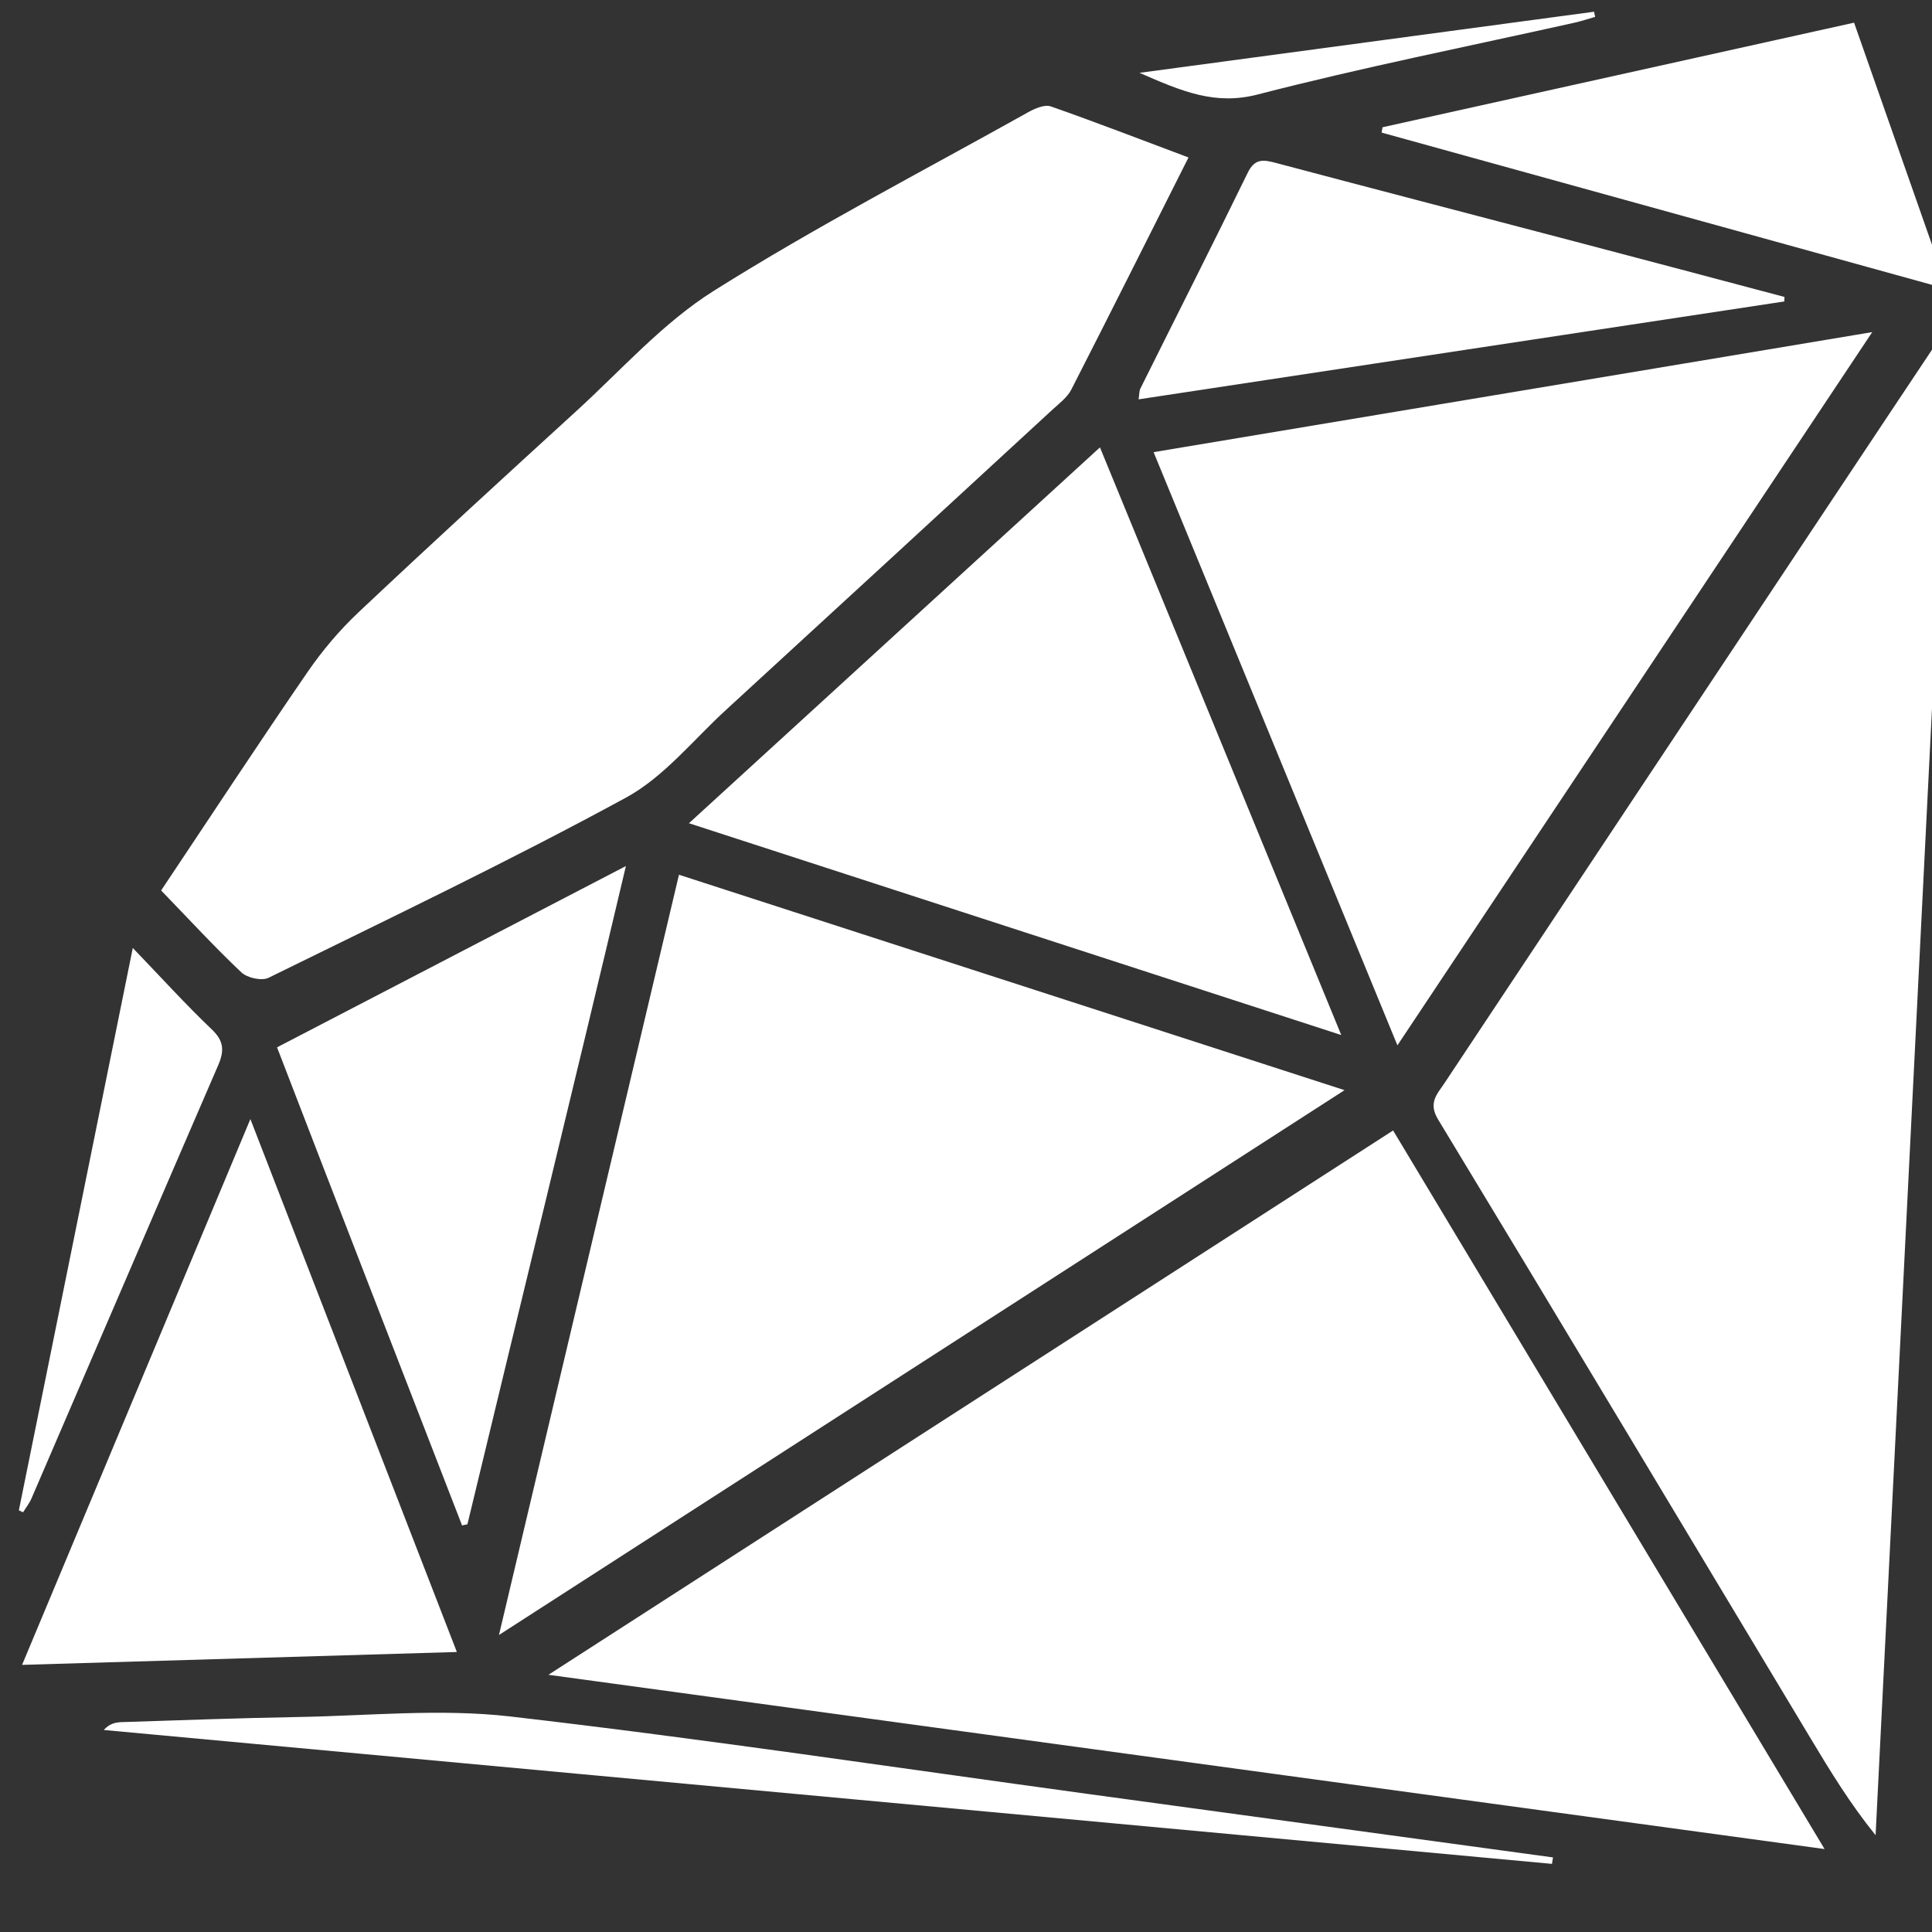 <?xml version="1.0" encoding="UTF-8" standalone="no"?>
<svg width="30px" height="30px" viewBox="0 0 30 30" version="1.1" xmlns="http://www.w3.org/2000/svg" xmlns:xlink="http://www.w3.org/1999/xlink">
    <rect x="0" y="0" width="30" height="30" fill="#333333" stroke="none"/>
    <!-- Generator: Sketch 41.2 (35397) - http://www.bohemiancoding.com/sketch -->
    <title>Slice 1</title>
    <desc>Created with Sketch.</desc>
    <defs></defs>
    <g id="Page-1" stroke="none" stroke-width="1" fill="none" fill-rule="evenodd">
        <path d="M21.632,17.554 C17.271,20.364 12.95,23.149 8.516,26.006 C15.157,26.913 21.68,27.804 28.332,28.712 C26.066,24.938 23.858,21.262 21.632,17.554 L21.632,17.554 Z M30.207,5.12 C29.622,5.999 29.035,6.877 28.451,7.757 C26.442,10.778 24.435,13.798 22.429,16.82 C22.317,16.989 22.173,17.123 22.33,17.382 C24.269,20.582 26.191,23.793 28.119,27 C28.423,27.507 28.731,28.011 29.124,28.497 L30.293,5.145 L30.207,5.12 L30.207,5.12 Z M3.748,15.099 C3.838,15.185 4.065,15.235 4.17,15.183 C6.029,14.269 7.9,13.376 9.719,12.386 C10.312,12.064 10.767,11.486 11.279,11.018 C12.971,9.466 14.66,7.912 16.348,6.356 C16.452,6.261 16.574,6.169 16.636,6.048 C17.242,4.862 17.838,3.671 18.455,2.445 C17.719,2.17 17.022,1.899 16.316,1.652 C16.22,1.619 16.069,1.685 15.965,1.743 C14.33,2.657 12.665,3.521 11.082,4.517 C10.29,5.015 9.645,5.749 8.943,6.389 C7.814,7.42 6.685,8.454 5.571,9.504 C5.275,9.782 5.006,10.101 4.776,10.435 C4.014,11.544 3.276,12.669 2.502,13.827 C2.935,14.274 3.327,14.701 3.748,15.099 L3.748,15.099 Z M10.543,13.583 C9.618,17.49 8.698,21.375 7.748,25.388 C12.203,22.518 16.555,19.714 20.878,16.928 C17.437,15.814 14.008,14.704 10.543,13.583 L10.543,13.583 Z M17.913,7.021 L21.699,16.232 C24.171,12.519 26.594,8.88 29.072,5.157 C25.308,5.786 21.634,6.399 17.913,7.021 Z M10.698,12.783 C14.087,13.884 17.409,14.962 20.827,16.072 C19.558,12.979 18.332,9.995 17.08,6.947 L10.698,12.783 L10.698,12.783 Z M3.888,17.377 L0.343,25.852 C2.614,25.785 4.817,25.72 7.094,25.652 C6.025,22.893 4.977,20.188 3.888,17.377 L3.888,17.377 Z M7.175,23.687 L7.258,23.669 C8.069,20.298 8.891,16.95 9.719,13.448 C7.873,14.407 6.112,15.322 4.302,16.263 C5.225,18.663 6.21,21.195 7.175,23.687 L7.175,23.687 Z M27.709,4.611 C26.631,4.325 25.553,4.038 24.474,3.755 C22.924,3.347 21.372,2.944 19.823,2.533 C19.63,2.482 19.489,2.448 19.375,2.682 C18.828,3.803 18.263,4.917 17.707,6.035 C17.69,6.069 17.693,6.115 17.68,6.201 C21.037,5.692 24.373,5.187 27.707,4.681 L27.709,4.611 L27.709,4.611 Z M21.454,2.059 C24.35,2.86 27.245,3.661 30.242,4.49 L28.79,0.352 C26.33,0.898 23.899,1.437 21.468,1.976 L21.454,2.059 L21.454,2.059 Z M24.115,28.842 L16.905,27.858 C13.911,27.449 10.921,26.999 7.92,26.653 C6.831,26.528 5.714,26.644 4.61,26.662 C3.703,26.678 2.797,26.712 1.89,26.741 C1.797,26.744 1.703,26.762 1.611,26.863 C9.107,27.556 16.603,28.249 24.099,28.942 L24.115,28.842 L24.115,28.842 Z M0.49,23.265 C1.457,21.024 2.418,18.781 3.388,16.541 C3.485,16.316 3.478,16.164 3.288,15.984 C2.882,15.597 2.506,15.181 2.062,14.72 L0.293,23.452 L0.358,23.483 C0.403,23.41 0.457,23.343 0.49,23.265 Z M19.53,1.467 C21.159,1.046 22.812,0.718 24.455,0.351 C24.561,0.327 24.664,0.292 24.769,0.262 L24.753,0.182 L17.694,1.131 C18.357,1.421 18.868,1.638 19.53,1.467 L19.53,1.467 Z" id="Shape" fill="#ffffff"></path>
    </g>
</svg>
